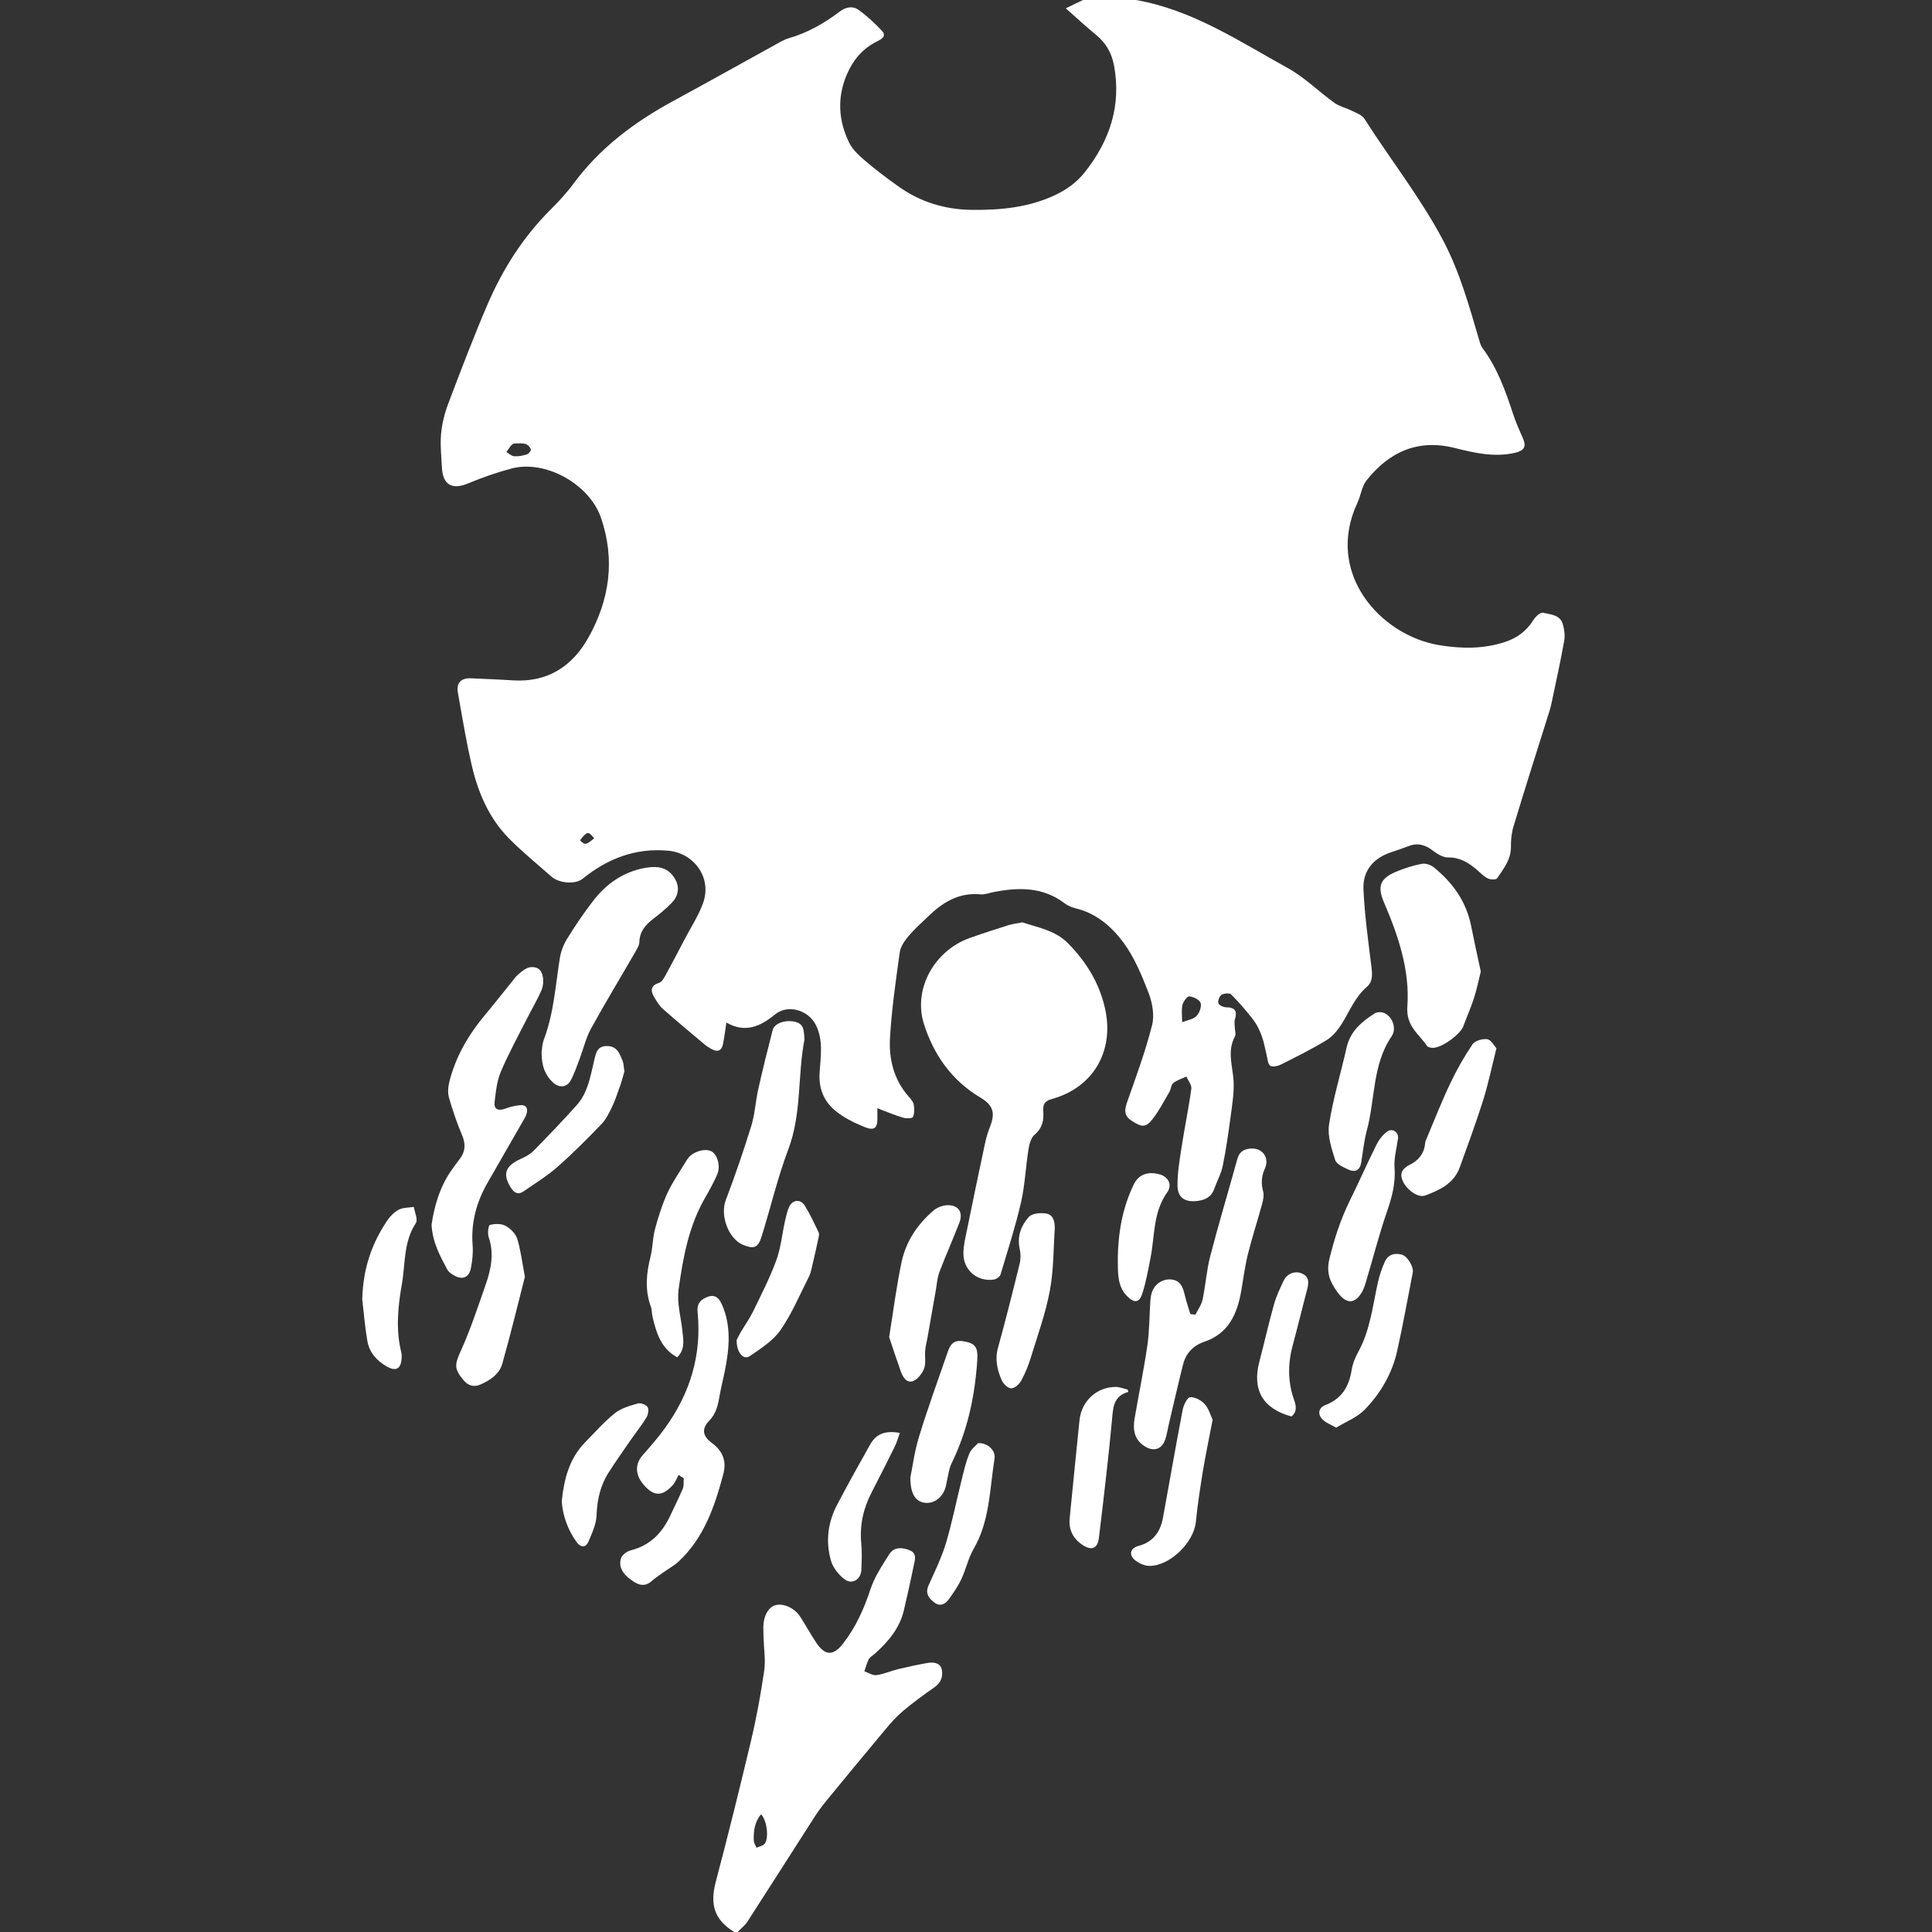 <!-- Generated by IcoMoon.io -->
<svg version="1.1" xmlns="http://www.w3.org/2000/svg" width="32" height="32" viewBox="0 0 32 32">
<rect x="0" y="0" width="32" height="32" fill="#333333" stroke="none"/>
<title>fighters-icon-bearer</title>
<path fill="#fff" d="M18.814 0c0.936 0.163 1.713 0.684 2.52 1.13 0.277 0.153 0.509 0.388 0.769 0.574 0.085 0.060 0.196 0.084 0.291 0.132 0.073 0.036 0.164 0.069 0.204 0.13 0.425 0.667 0.916 1.289 1.292 1.992 0.29 0.542 0.445 1.118 0.616 1.695 0.011 0.038 0.024 0.078 0.046 0.109 0.245 0.326 0.38 0.702 0.506 1.084 0.046 0.142 0.107 0.28 0.167 0.415 0.059 0.133 0.021 0.202-0.124 0.237-0.346 0.082-0.679 0.004-1.010-0.079-0.61-0.152-1.084 0.068-1.456 0.537-0.080 0.1-0.095 0.251-0.152 0.373-0.544 1.16 0.378 2.196 1.356 2.357 0.367 0.060 0.725 0.065 1.084-0.051 0.206-0.068 0.361-0.182 0.475-0.366 0.034-0.054 0.114-0.13 0.157-0.12 0.124 0.029 0.286 0.031 0.331 0.191 0.025 0.089 0.038 0.189 0.021 0.28-0.061 0.34-0.135 0.676-0.206 1.013-0.009 0.044-0.020 0.088-0.033 0.132-0.201 0.638-0.404 1.277-0.598 1.918-0.033 0.108-0.046 0.226-0.044 0.337 0.005 0.213-0.122 0.366-0.228 0.527-0.018 0.026-0.112 0.024-0.156 0.002-0.065-0.031-0.119-0.090-0.176-0.139-0.139-0.119-0.283-0.211-0.482-0.208-0.084 0.001-0.178-0.058-0.25-0.112-0.127-0.098-0.253-0.135-0.405-0.075-0.098 0.038-0.198 0.070-0.297 0.104-0.29 0.099-0.462 0.31-0.449 0.608 0.019 0.429 0.079 0.857 0.132 1.283 0.016 0.127 0.025 0.25-0.075 0.335-0.198 0.169-0.286 0.406-0.419 0.617-0.065 0.103-0.151 0.207-0.252 0.268-0.243 0.148-0.5 0.275-0.755 0.403-0.051 0.026-0.146 0.045-0.177 0.018-0.041-0.036-0.043-0.12-0.059-0.184-0.026-0.103-0.043-0.208-0.079-0.306-0.034-0.093-0.078-0.187-0.137-0.265-0.114-0.149-0.238-0.292-0.37-0.425-0.026-0.026-0.119-0.019-0.159 0.006-0.035 0.023-0.065 0.1-0.053 0.139 0.011 0.034 0.084 0.068 0.13 0.068 0.149 0.001 0.186 0.065 0.144 0.201-0.013 0.041-0.002 0.089-0.002 0.134 0.001 0.050 0.024 0.11 0.002 0.148-0.137 0.253-0.030 0.507-0.021 0.761 0.006 0.183-0.024 0.369-0.048 0.552-0.038 0.277-0.076 0.554-0.132 0.829-0.026 0.13-0.095 0.252-0.14 0.379-0.048 0.138-0.151 0.189-0.286 0.204-0.201 0.023-0.322-0.054-0.324-0.256-0.001-0.213 0.035-0.426 0.068-0.638 0.049-0.321 0.117-0.641 0.161-0.963 0.009-0.064-0.053-0.137-0.082-0.204-0.074 0.035-0.156 0.059-0.217 0.108-0.038 0.030-0.038 0.102-0.065 0.148-0.090 0.154-0.172 0.315-0.282 0.454-0.11 0.14-0.179 0.13-0.347 0.019-0.129-0.085-0.113-0.184-0.068-0.312 0.148-0.419 0.301-0.837 0.411-1.267 0.041-0.162 0.006-0.366-0.055-0.528-0.113-0.294-0.237-0.595-0.421-0.844-0.191-0.257-0.443-0.478-0.778-0.561-0.066-0.016-0.137-0.043-0.191-0.084-0.36-0.275-0.761-0.27-1.177-0.189-0.074 0.014-0.149 0.045-0.221 0.038-0.359-0.034-0.627 0.134-0.869 0.369-0.108 0.104-0.222 0.204-0.319 0.319-0.065 0.078-0.135 0.174-0.148 0.271-0.066 0.472-0.134 0.943-0.162 1.417-0.020 0.349 0.061 0.689 0.304 0.967 0.036 0.041 0.079 0.088 0.089 0.137 0.014 0.068 0.013 0.147-0.013 0.209-0.009 0.023-0.109 0.026-0.161 0.011-0.142-0.043-0.278-0.1-0.428-0.157 0 0.059-0.001 0.099 0 0.138 0.008 0.191-0.046 0.242-0.217 0.171-0.161-0.066-0.322-0.144-0.458-0.251-0.203-0.158-0.299-0.37-0.282-0.645 0.016-0.261 0.065-0.529-0.058-0.785-0.122-0.252-0.465-0.359-0.681-0.181-0.25 0.206-0.502 0.309-0.805 0.133-0.020 0.129-0.033 0.25-0.058 0.367-0.023 0.102-0.092 0.125-0.182 0.076-0.048-0.026-0.094-0.056-0.135-0.092-0.226-0.189-0.453-0.379-0.674-0.574-0.058-0.051-0.102-0.123-0.143-0.191-0.063-0.105-0.073-0.194 0.077-0.243 0.043-0.014 0.078-0.072 0.103-0.117 0.11-0.201 0.216-0.404 0.322-0.607 0.104-0.199 0.23-0.39 0.305-0.6 0.148-0.415-0.147-0.827-0.581-0.865-0.542-0.049-1.002 0.132-1.415 0.465-0.119 0.097-0.389 0.078-0.519-0.038-0.236-0.208-0.482-0.408-0.702-0.631-0.321-0.326-0.502-0.738-0.607-1.175-0.098-0.409-0.164-0.825-0.238-1.239-0.029-0.163 0.055-0.246 0.223-0.237 0.231 0.011 0.46 0.019 0.691 0.034 0.571 0.036 0.981-0.232 1.247-0.707 0.351-0.626 0.448-1.289 0.209-1.986-0.192-0.559-0.923-0.968-1.489-0.814-0.241 0.065-0.478 0.147-0.707 0.243-0.266 0.112-0.423 0.030-0.438-0.258-0.010-0.188-0.031-0.378-0.014-0.563 0.016-0.172 0.060-0.346 0.122-0.508 0.209-0.552 0.419-1.104 0.652-1.646 0.251-0.578 0.586-1.106 1.036-1.555 0.134-0.134 0.266-0.275 0.379-0.428 0.439-0.595 1.010-1.024 1.652-1.372 0.59-0.321 1.175-0.648 1.764-0.973 0.048-0.026 0.098-0.053 0.151-0.068 0.312-0.090 0.59-0.247 0.847-0.443 0.099-0.075 0.213-0.097 0.309-0.029 0.14 0.1 0.271 0.221 0.389 0.347 0.087 0.094-0.015 0.144-0.083 0.178-0.242 0.12-0.4 0.314-0.502 0.557-0.159 0.379-0.134 0.758 0.043 1.12 0.056 0.115 0.164 0.213 0.266 0.3 0.174 0.149 0.359 0.288 0.546 0.421 0.361 0.26 0.773 0.385 1.212 0.391 0.477 0.006 0.95-0.038 1.392-0.247 0.194-0.093 0.357-0.212 0.492-0.383 0.408-0.519 0.6-1.093 0.48-1.755-0.038-0.207-0.13-0.374-0.293-0.508-0.166-0.137-0.324-0.283-0.507-0.445 0.139-0.069 0.213-0.104 0.287-0.138 0.291 0 0.582 0 0.873 0zM19.58 16.931c0.089-0.035 0.184-0.048 0.237-0.102 0.050-0.050 0.088-0.156 0.069-0.217-0.018-0.054-0.119-0.102-0.188-0.109-0.034-0.004-0.099 0.085-0.113 0.142-0.020 0.083-0.005 0.176-0.005 0.286zM8.61 7.343c-0.045 0.005-0.095-0.005-0.122 0.015-0.041 0.033-0.068 0.087-0.1 0.13 0.041 0.024 0.083 0.065 0.127 0.069 0.068 0.005 0.14-0.009 0.206-0.029 0.030-0.009 0.073-0.053 0.071-0.079-0.001-0.031-0.038-0.070-0.069-0.088-0.034-0.018-0.078-0.014-0.113-0.019zM9.606 13.918c0.083 0.083 0.1 0.080 0.235-0.033-0.098-0.122-0.114-0.119-0.235 0.033z"></path>
<path fill="#fff" d="M12.161 32c-0.329-0.202-0.406-0.452-0.305-0.834 0.206-0.779 0.4-1.562 0.586-2.346 0.090-0.379 0.159-0.764 0.216-1.15 0.025-0.176-0.006-0.36-0.011-0.539-0.001-0.060-0.004-0.12-0.004-0.181 0.001-0.178 0.080-0.325 0.193-0.361 0.129-0.041 0.32 0.039 0.414 0.183s0.174 0.292 0.268 0.434c0.148 0.222 0.286 0.225 0.448 0.014 0.208-0.268 0.344-0.571 0.45-0.893 0.069-0.208 0.196-0.401 0.316-0.588 0.080-0.124 0.222-0.109 0.341-0.059s0.080 0.162 0.061 0.251c-0.049 0.246-0.105 0.489-0.161 0.733-0.069 0.302-0.26 0.526-0.483 0.727-0.034 0.030-0.080 0.053-0.1 0.090-0.033 0.063-0.049 0.133-0.073 0.201 0.066 0.023 0.137 0.072 0.199 0.063 0.123-0.016 0.24-0.070 0.361-0.099 0.161-0.039 0.321-0.073 0.484-0.102 0.099-0.018 0.212-0.004 0.237 0.105s-0.008 0.22-0.118 0.296c-0.181 0.125-0.359 0.256-0.527 0.398-0.107 0.089-0.201 0.196-0.29 0.304-0.325 0.388-0.647 0.779-0.968 1.17-0.070 0.085-0.137 0.173-0.196 0.265-0.374 0.582-0.744 1.165-1.119 1.746-0.043 0.065-0.108 0.115-0.163 0.172-0.019 0.001-0.039 0.001-0.059 0.001zM12.604 30.050c-0.105 0.129-0.125 0.28-0.119 0.436 0.001 0.040 0.029 0.078 0.045 0.118 0.044-0.019 0.098-0.028 0.129-0.059 0.083-0.082 0.046-0.401-0.055-0.495z"></path>
<path fill="#fff" d="M16.93 15.276c0.258 0.085 0.549 0.135 0.756 0.344 0.304 0.307 0.527 0.666 0.62 1.098 0.149 0.696-0.199 1.296-0.884 1.485-0.124 0.034-0.149 0.093-0.142 0.201 0.011 0.151-0.014 0.28-0.143 0.389-0.060 0.050-0.088 0.156-0.102 0.241-0.046 0.292-0.058 0.591-0.123 0.878-0.093 0.404-0.221 0.8-0.34 1.198-0.011 0.036-0.068 0.076-0.108 0.083-0.277 0.043-0.513-0.158-0.507-0.44 0.002-0.134 0.036-0.267 0.063-0.4 0.095-0.465 0.191-0.932 0.291-1.396 0.021-0.102 0.050-0.204 0.089-0.301 0.089-0.226 0.046-0.354-0.162-0.477-0.474-0.282-0.775-0.71-0.936-1.223-0.181-0.579 0.177-1.214 0.763-1.421 0.212-0.075 0.426-0.144 0.641-0.212 0.068-0.020 0.138-0.029 0.223-0.045z"></path>
<path fill="#fff" d="M7.148 20.283c0.049-0.319 0.14-0.638 0.342-0.917 0.041-0.056 0.082-0.114 0.124-0.169 0.095-0.123 0.102-0.246 0.040-0.393-0.085-0.202-0.157-0.411-0.217-0.622-0.023-0.080-0.016-0.178 0.005-0.261 0.104-0.421 0.319-0.785 0.596-1.116 0.163-0.196 0.321-0.398 0.482-0.596 0.016-0.020 0.030-0.040 0.049-0.056 0.095-0.083 0.192-0.176 0.332-0.117 0.092 0.039 0.128 0.226 0.065 0.371-0.068 0.156-0.156 0.302-0.232 0.454-0.149 0.295-0.309 0.584-0.438 0.888-0.066 0.157-0.085 0.336-0.104 0.508-0.013 0.11 0.055 0.148 0.167 0.109 0.083-0.030 0.171-0.055 0.258-0.061 0.099-0.008 0.134 0.056 0.103 0.148-0.016 0.046-0.043 0.090-0.068 0.133-0.192 0.335-0.384 0.669-0.576 1.003-0.184 0.321-0.277 0.661-0.248 1.035 0.010 0.128-0.004 0.261-0.030 0.388-0.031 0.149-0.143 0.191-0.273 0.115-0.043-0.025-0.092-0.055-0.114-0.095-0.125-0.232-0.25-0.463-0.263-0.749z"></path>
<path fill="#fff" d="M19.799 21.777c0.041-0.084 0.102-0.164 0.12-0.253 0.050-0.24 0.066-0.488 0.128-0.724 0.139-0.537 0.3-1.069 0.447-1.603 0.030-0.11 0.095-0.157 0.199-0.171 0.204-0.028 0.344 0.139 0.257 0.33-0.058 0.128-0.064 0.245-0.029 0.376 0.018 0.063 0.002 0.139-0.015 0.204-0.076 0.28-0.167 0.556-0.237 0.838-0.049 0.197-0.074 0.4-0.109 0.601-0.066 0.384-0.208 0.712-0.615 0.85-0.186 0.063-0.305 0.192-0.351 0.38-0.083 0.33-0.158 0.661-0.236 0.992-0.020 0.083-0.031 0.168-0.059 0.247-0.055 0.161-0.188 0.204-0.335 0.114-0.176-0.109-0.203-0.276-0.172-0.46 0.069-0.405 0.153-0.807 0.212-1.213 0.035-0.242 0.033-0.489 0.049-0.734 0.004-0.049 0.010-0.1 0.026-0.147 0.049-0.142 0.186-0.228 0.327-0.211 0.157 0.020 0.189 0.14 0.22 0.267 0.025 0.103 0.059 0.202 0.089 0.304 0.028 0.003 0.055 0.008 0.083 0.011z"></path>
<path fill="#fff" d="M11.239 24.429c-0.029 0.054-0.049 0.114-0.088 0.159-0.153 0.177-0.286 0.197-0.423 0.073-0.207-0.187-0.232-0.391-0.080-0.563 0.129-0.145 0.257-0.292 0.37-0.45 0.411-0.569 0.606-1.204 0.537-1.909-0.010-0.099 0.011-0.178 0.103-0.23 0.143-0.080 0.233-0.053 0.3 0.099 0.157 0.357 0.122 0.725 0.049 1.093-0.028 0.142-0.065 0.282-0.090 0.425-0.025 0.149-0.056 0.29-0.171 0.406-0.129 0.133-0.108 0.256 0.041 0.365 0.187 0.137 0.251 0.304 0.192 0.524-0.142 0.532-0.319 1.049-0.735 1.439-0.082 0.076-0.183 0.129-0.275 0.196-0.060 0.043-0.122 0.085-0.178 0.134-0.13 0.113-0.245 0.048-0.352-0.033-0.114-0.084-0.199-0.198-0.154-0.345 0.018-0.058 0.099-0.118 0.163-0.134 0.326-0.082 0.526-0.295 0.66-0.587 0.066-0.145 0.14-0.288 0.202-0.436 0.020-0.049 0.010-0.112 0.015-0.168-0.028-0.020-0.056-0.039-0.085-0.058z"></path>
<path fill="#fff" d="M8.97 17.431c0.008-0.046 0.009-0.135 0.038-0.213 0.166-0.436 0.192-0.898 0.265-1.351 0.018-0.109 0.061-0.222 0.119-0.316 0.134-0.217 0.277-0.429 0.433-0.631 0.217-0.281 0.497-0.478 0.854-0.544 0.059-0.011 0.119-0.016 0.179-0.015 0.154 0.005 0.266 0.082 0.334 0.218 0.068 0.138 0.036 0.27-0.065 0.374-0.093 0.097-0.199 0.182-0.306 0.265-0.127 0.099-0.226 0.207-0.231 0.383-0.001 0.060-0.043 0.122-0.074 0.177-0.242 0.42-0.494 0.835-0.728 1.261-0.083 0.151-0.122 0.325-0.183 0.487-0.048 0.125-0.090 0.255-0.154 0.371s-0.192 0.127-0.293 0.031c-0.132-0.122-0.188-0.278-0.187-0.495z"></path>
<path fill="#fff" d="M24.526 16.094c-0.036 0.144-0.066 0.296-0.114 0.442-0.050 0.156-0.118 0.306-0.174 0.46-0.051 0.138-0.357 0.361-0.507 0.36-0.033 0-0.080-0.010-0.095-0.033-0.137-0.199-0.349-0.329-0.326-0.648 0.044-0.602-0.149-1.175-0.386-1.726-0.112-0.261-0.072-0.395 0.194-0.508 0.138-0.058 0.282-0.105 0.429-0.133 0.063-0.013 0.152 0.016 0.203 0.059 0.311 0.253 0.536 0.564 0.616 0.967 0.049 0.248 0.104 0.497 0.161 0.76z"></path>
<path fill="#fff" d="M13.325 17.213c-0.117 0.607-0.044 1.232-0.268 1.823-0.178 0.47-0.292 0.965-0.443 1.446-0.058 0.187-0.127 0.209-0.304 0.138-0.248-0.102-0.384-0.489-0.29-0.739 0.154-0.405 0.295-0.817 0.423-1.23 0.060-0.193 0.070-0.401 0.114-0.601 0.074-0.331 0.156-0.661 0.241-0.99 0.029-0.109 0.199-0.171 0.362-0.138 0.172 0.034 0.152 0.174 0.164 0.291z"></path>
<path fill="#fff" d="M11.219 22.482c-0.27-0.144-0.346-0.401-0.41-0.666-0.014-0.058-0.010-0.122-0.030-0.177-0.1-0.275-0.074-0.546-0.005-0.823 0.038-0.149 0.035-0.31 0.075-0.458 0.054-0.201 0.117-0.403 0.203-0.592 0.083-0.181 0.199-0.346 0.302-0.518 0.015-0.026 0.031-0.051 0.051-0.074 0.089-0.107 0.281-0.158 0.381-0.103 0.098 0.054 0.152 0.248 0.094 0.38-0.056 0.128-0.123 0.252-0.193 0.373-0.277 0.473-0.374 1.002-0.447 1.532-0.031 0.226 0.040 0.465 0.064 0.7 0.015 0.144 0.046 0.291-0.087 0.426z"></path>
<path fill="#fff" d="M14.727 22.147c0.069-0.426 0.12-0.839 0.206-1.244 0.073-0.341 0.263-0.626 0.529-0.853 0.059-0.050 0.149-0.085 0.227-0.088 0.183-0.006 0.268 0.115 0.202 0.287-0.105 0.275-0.227 0.544-0.331 0.82-0.035 0.090-0.041 0.192-0.058 0.29-0.046 0.263-0.093 0.528-0.139 0.791-0.013 0.073-0.033 0.145-0.039 0.22-0.009 0.099 0.015 0.208-0.018 0.297-0.031 0.083-0.105 0.178-0.183 0.208-0.104 0.039-0.168-0.063-0.202-0.157-0.069-0.193-0.132-0.386-0.194-0.572z"></path>
<path fill="#fff" d="M24.786 17.362c-0.079 0.315-0.137 0.595-0.222 0.867-0.117 0.371-0.253 0.736-0.385 1.104-0.097 0.27-0.334 0.379-0.573 0.468-0.162 0.060-0.434-0.206-0.391-0.375 0.013-0.049 0.068-0.1 0.117-0.124 0.157-0.076 0.257-0.187 0.272-0.366 0.003-0.029 0.016-0.058 0.028-0.085 0.128-0.302 0.247-0.61 0.389-0.907 0.107-0.225 0.23-0.443 0.369-0.648 0.040-0.059 0.166-0.094 0.243-0.084 0.063 0.010 0.112 0.107 0.154 0.152z"></path>
<path fill="#fff" d="M15.079 24.469c0.036-0.176 0.069-0.433 0.144-0.676 0.14-0.459 0.305-0.911 0.462-1.365 0.041-0.119 0.080-0.238 0.255-0.215 0.208 0.029 0.261 0.095 0.247 0.309-0.038 0.601-0.162 1.178-0.429 1.722-0.041 0.083-0.049 0.183-0.072 0.275-0.010 0.039-0.013 0.079-0.025 0.117-0.051 0.171-0.192 0.273-0.342 0.255-0.154-0.020-0.242-0.145-0.24-0.421z"></path>
<path fill="#fff" d="M23.154 18.862c-0.020 0.158-0.068 0.319-0.056 0.474 0.019 0.251-0.038 0.477-0.118 0.71-0.133 0.383-0.233 0.775-0.349 1.164-0.018 0.058-0.034 0.117-0.061 0.168-0.115 0.221-0.263 0.233-0.411 0.033-0.122-0.166-0.198-0.321-0.14-0.559 0.082-0.339 0.188-0.661 0.341-0.972 0.151-0.305 0.287-0.616 0.439-0.921 0.041-0.082 0.103-0.162 0.176-0.216 0.089-0.064 0.196 0.010 0.181 0.119z"></path>
<path fill="#fff" d="M8.694 21.148c-0.115 0.449-0.235 0.948-0.375 1.441-0.048 0.169-0.198 0.271-0.359 0.342-0.112 0.050-0.203 0.021-0.281-0.069-0.166-0.196-0.147-0.265-0.040-0.502 0.156-0.345 0.273-0.706 0.399-1.064 0.092-0.261 0.152-0.527 0.056-0.805-0.021-0.061-0.005-0.196 0.019-0.202 0.082-0.020 0.187-0.025 0.257 0.013 0.082 0.044 0.168 0.128 0.196 0.213 0.058 0.186 0.080 0.381 0.128 0.632z"></path>
<path fill="#fff" d="M22.13 23.646c-0.089-0.050-0.161-0.078-0.214-0.125-0.098-0.089-0.084-0.202 0.039-0.25 0.271-0.104 0.389-0.307 0.433-0.581 0.016-0.102 0.056-0.203 0.107-0.294 0.198-0.359 0.24-0.76 0.326-1.149 0.026-0.12 0.066-0.241 0.118-0.352 0.053-0.117 0.161-0.147 0.28-0.114 0.095 0.026 0.199 0.204 0.181 0.296-0.084 0.431-0.162 0.864-0.257 1.293-0.083 0.375-0.272 0.702-0.536 0.975-0.127 0.132-0.315 0.203-0.475 0.301z"></path>
<path fill="#fff" d="M17.471 20.34c-0.024 0.346-0.018 0.697-0.082 1.036-0.070 0.376-0.202 0.74-0.315 1.108-0.041 0.133-0.094 0.265-0.161 0.386-0.031 0.058-0.109 0.127-0.166 0.125-0.054-0.001-0.129-0.075-0.156-0.135-0.073-0.169-0.115-0.344-0.061-0.537 0.128-0.463 0.245-0.928 0.359-1.394 0.019-0.078 0.018-0.168 0-0.247-0.045-0.207 0.025-0.385 0.153-0.527 0.054-0.059 0.193-0.070 0.285-0.055 0.117 0.019 0.144 0.128 0.143 0.24z"></path>
<path fill="#fff" d="M22.858 16.764c0.172 0.004 0.295 0.248 0.193 0.398-0.324 0.475-0.271 1.045-0.413 1.565-0.046 0.173-0.063 0.354-0.093 0.532-0.021 0.127-0.102 0.162-0.207 0.114-0.084-0.038-0.201-0.089-0.223-0.159-0.060-0.189-0.13-0.4-0.102-0.587 0.066-0.429 0.194-0.847 0.29-1.272 0.061-0.275 0.252-0.435 0.472-0.573 0.029-0.018 0.069-0.015 0.083-0.018z"></path>
<path fill="#fff" d="M20.085 23.515c-0.059 0.311-0.118 0.586-0.163 0.862s-0.087 0.553-0.115 0.832c-0.035 0.341-0.43 0.729-0.769 0.727-0.074 0-0.158-0.036-0.22-0.080-0.127-0.090-0.108-0.211 0.040-0.251 0.246-0.066 0.363-0.236 0.405-0.469 0.109-0.596 0.212-1.192 0.326-1.786 0.015-0.078 0.074-0.202 0.123-0.207 0.076-0.008 0.184 0.049 0.24 0.112 0.070 0.076 0.099 0.189 0.133 0.261z"></path>
<path fill="#fff" d="M12.201 22.195c0.013-0.024 0.038-0.076 0.066-0.127 0.069-0.117 0.148-0.226 0.207-0.347 0.135-0.278 0.277-0.554 0.383-0.844 0.077-0.208 0.097-0.438 0.146-0.657 0.016-0.073 0.034-0.147 0.061-0.216 0.055-0.134 0.192-0.154 0.266-0.034 0.087 0.14 0.156 0.291 0.228 0.439 0.010 0.019 0.009 0.048 0.004 0.070-0.036 0.171-0.074 0.34-0.114 0.509-0.013 0.054-0.025 0.109-0.049 0.157-0.152 0.299-0.282 0.612-0.472 0.886-0.123 0.177-0.325 0.304-0.508 0.43-0.104 0.072-0.22-0.056-0.218-0.266z"></path>
<path fill="#fff" d="M6 21.521c0.014-0.533 0.167-0.936 0.413-1.304 0.049-0.073 0.118-0.142 0.194-0.182 0.072-0.036 0.163-0.031 0.247-0.045 0.014 0.092 0.072 0.211 0.034 0.268-0.207 0.312-0.172 0.672-0.232 1.013-0.066 0.376-0.103 0.754-0.009 1.131 0.008 0.029 0.006 0.060 0.005 0.090-0.008 0.182-0.094 0.23-0.251 0.138-0.164-0.095-0.285-0.232-0.316-0.419-0.044-0.256-0.064-0.516-0.085-0.691z"></path>
<path fill="#fff" d="M10.342 17.748c-0.021 0.072-0.046 0.167-0.079 0.261-0.040 0.113-0.079 0.227-0.13 0.334-0.048 0.097-0.097 0.199-0.171 0.276-0.237 0.245-0.477 0.488-0.733 0.712-0.172 0.151-0.37 0.272-0.559 0.403-0.082 0.056-0.148 0.029-0.202-0.053-0.149-0.228-0.105-0.366 0.153-0.484 0.076-0.035 0.157-0.075 0.215-0.134 0.245-0.25 0.488-0.503 0.721-0.764 0.179-0.202 0.221-0.467 0.281-0.72 0.031-0.132 0.048-0.262 0.23-0.253 0.161 0.008 0.197 0.134 0.245 0.247 0.018 0.045 0.016 0.098 0.030 0.176z"></path>
<path fill="#fff" d="M9.304 24.864c0.040-0.375 0.128-0.71 0.388-0.975 0.161-0.164 0.314-0.339 0.492-0.482 0.104-0.083 0.248-0.123 0.38-0.161 0.048-0.014 0.139 0.021 0.163 0.061 0.024 0.041 0.008 0.128-0.023 0.176-0.080 0.132-0.179 0.253-0.267 0.381-0.119 0.173-0.241 0.345-0.354 0.522-0.139 0.216-0.193 0.453-0.202 0.711-0.005 0.147-0.075 0.296-0.134 0.436-0.048 0.114-0.137 0.093-0.197 0.008-0.149-0.208-0.231-0.443-0.246-0.679z"></path>
<path fill="#fff" d="M18.689 23.054c-0.252 0.070-0.252 0.262-0.271 0.465-0.061 0.654-0.138 1.304-0.217 1.955-0.021 0.178-0.124 0.215-0.275 0.112-0.154-0.104-0.227-0.25-0.209-0.436 0.054-0.543 0.107-1.086 0.163-1.629 0.033-0.314 0.283-0.546 0.595-0.549 0.068-0.001 0.135 0.028 0.203 0.044 0.004 0.013 0.008 0.025 0.011 0.039z"></path>
<path fill="#fff" d="M16.201 23.902c0.167-0.004 0.292 0.128 0.272 0.255-0.082 0.506-0.076 1.031-0.346 1.496-0.089 0.154-0.127 0.337-0.203 0.5-0.056 0.12-0.134 0.233-0.213 0.341-0.058 0.078-0.14 0.12-0.235 0.049-0.093-0.072-0.154-0.152-0.097-0.282 0.102-0.228 0.213-0.454 0.286-0.692 0.102-0.339 0.171-0.687 0.256-1.030 0.039-0.156 0.073-0.314 0.133-0.46 0.031-0.080 0.112-0.137 0.147-0.177z"></path>
<path fill="#fff" d="M14.904 23.733c-0.028 0.076-0.048 0.153-0.082 0.223-0.125 0.256-0.256 0.511-0.386 0.764-0.137 0.265-0.199 0.542-0.171 0.842 0.014 0.144 0.008 0.291 0.002 0.435-0.005 0.161-0.151 0.256-0.277 0.162-0.1-0.075-0.196-0.196-0.228-0.314-0.089-0.314-0.050-0.628 0.102-0.919 0.177-0.337 0.362-0.67 0.549-1.001 0.102-0.178 0.247-0.233 0.49-0.192z"></path>
<path fill="#fff" d="M21.39 23.461c-0.474-0.129-0.653-0.439-0.532-0.904 0.084-0.319 0.156-0.641 0.245-0.958 0.038-0.134 0.099-0.261 0.159-0.388 0.056-0.118 0.188-0.167 0.301-0.118 0.127 0.055 0.115 0.156 0.087 0.266-0.080 0.3-0.151 0.602-0.233 0.901-0.087 0.314-0.092 0.622 0.018 0.929 0.035 0.098 0.051 0.194-0.044 0.272z"></path>
<path fill="#fff" d="M18.514 20.845c0.006-0.425 0.076-0.834 0.262-1.222 0.088-0.182 0.247-0.22 0.424-0.174 0.152 0.039 0.222 0.174 0.132 0.301-0.237 0.332-0.203 0.724-0.277 1.091-0.039 0.196-0.073 0.394-0.134 0.582-0.051 0.158-0.134 0.166-0.253 0.045-0.152-0.154-0.151-0.351-0.153-0.548 0-0.025 0-0.050 0-0.075z"></path>
</svg>
